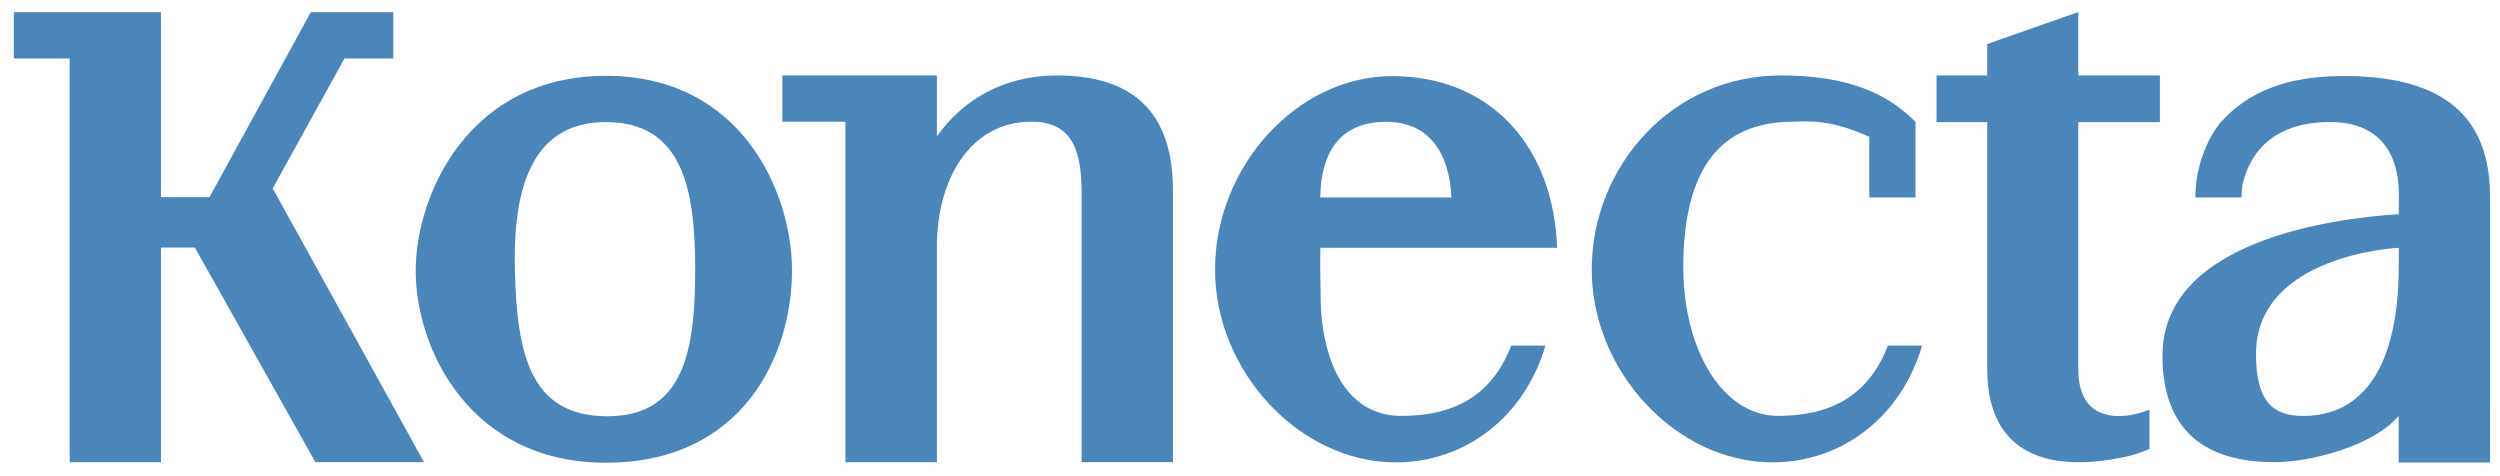<svg version="1.1" id="menú" xmlns="http://www.w3.org/2000/svg" xmlns:xlink="http://www.w3.org/1999/xlink" x="0px" y="0px"
	 width="158.398px" height="30.152px" viewBox="0 0 158.398 30.152" enable-background="new 0 0 158.398 30.152"
	 xml:space="preserve">
<polygon fill="#4B86BB" points="21.827,3.703 24.92,3.703 24.92,0.773 19.691,0.773 13.271,12.495 10.198,12.495 10.198,0.773 
	0.876,0.773 0.876,3.703 4.414,3.703 4.414,29.283 10.198,29.283 10.198,15.685 12.347,15.685 19.981,29.279 26.864,29.279 
	17.278,11.937 "/>
<path fill="#4B86BB" d="M38.387,4.805c-8.676,0-12.049,7.516-12.049,12.36c0,4.869,3.379,12.153,12.049,12.153
	c8.675,0,11.793-6.802,11.793-12.188C50.18,12.276,47.056,4.805,38.387,4.805 M38.476,26.374c-4.89,0-5.687-3.953-5.848-8.986
	c-0.162-5.073,0.856-9.654,5.759-9.654c4.896,0,5.659,4.313,5.659,9.342C44.046,22.15,43.368,26.374,38.476,26.374"/>
<path fill="#4B86BB" d="M66.97,4.781c-3.319,0-5.938,1.496-7.609,3.857V4.781h-9.793v2.93h3.996v21.573h5.797V15.606
	c0-4.223,2.109-7.896,5.98-7.896c2.729,0,3.191,2.013,3.191,4.594v16.978h5.785V12.058C74.317,7.101,71.775,4.781,66.97,4.781"/>
<path fill="#4B86BB" d="M131.68,0.764l-5.77,2.024v1.994h-3.212V7.74h3.212v15.629c0,5.624,4.137,6.614,8.958,5.529
	c0.565-0.125,1.322-0.459,1.322-0.459v-2.477c-1.67,0.661-4.565,0.924-4.511-2.685V7.74h5.169V4.782h-5.169V0.764z"/>
<path fill="#4B86BB" d="M95.749,21.898c-1.263,3.289-3.771,4.454-6.961,4.454c-3.543,0-5.115-3.528-5.115-7.702l-0.024-1.667
	l0.007-1.283h15.004l-0.027-0.483C98.216,8.909,94.165,4.823,88.209,4.823c-6.028,0-11.225,5.719-11.225,12.265
	c0,6.451,5.368,12.208,11.45,12.208c4.492,0,8.207-2.985,9.479-7.397H95.749z M87.821,7.719c2.793,0,4.015,2.063,4.142,4.792h-8.313
	C83.688,9.863,84.739,7.719,87.821,7.719"/>
<path fill="#4B86BB" d="M119.615,21.898c-1.263,3.289-3.771,4.452-6.96,4.452c-3.541,0-6.139-4.288-5.999-9.919
	c0.159-6.453,2.889-8.668,6.874-8.722c1.16-0.016,2.38-0.174,4.906,0.959v3.842h2.929c0,0,0.002-4.792,0-4.794
	c-1.732-1.731-4.167-2.936-8.517-2.936c-6.926,0-11.996,5.761-11.996,12.307c0,6.451,5.368,12.208,11.449,12.208
	c4.491,0,8.206-2.985,9.478-7.397H119.615z"/>
<path fill="#4B86BB" d="M157.767,12.52c0-4.068-1.773-7.701-9.229-7.701c-2.646,0-5.625,0.478-7.797,2.892
	c-0.681,0.755-1.644,2.594-1.644,4.8h2.921c0.011-0.361,0.04-0.746,0.122-1.044c1.017-3.715,4.593-3.803,5.978-3.717
	c1.954,0.122,3.869,1.244,3.869,4.584l-0.005,1.237c-4.017,0.25-14.969,1.631-14.969,8.963c0,4.154,2.073,6.75,7.103,6.75
	c2.344,0,6.292-1.062,7.86-2.933l0.001,2.949h5.794L157.767,12.52z M151.984,16.804c0,6.362-2.206,9.549-6.065,9.549
	c-1.957,0-2.98-0.977-2.98-3.912c0-6.326,9.047-6.742,9.047-6.742L151.984,16.804z"/>
</svg>